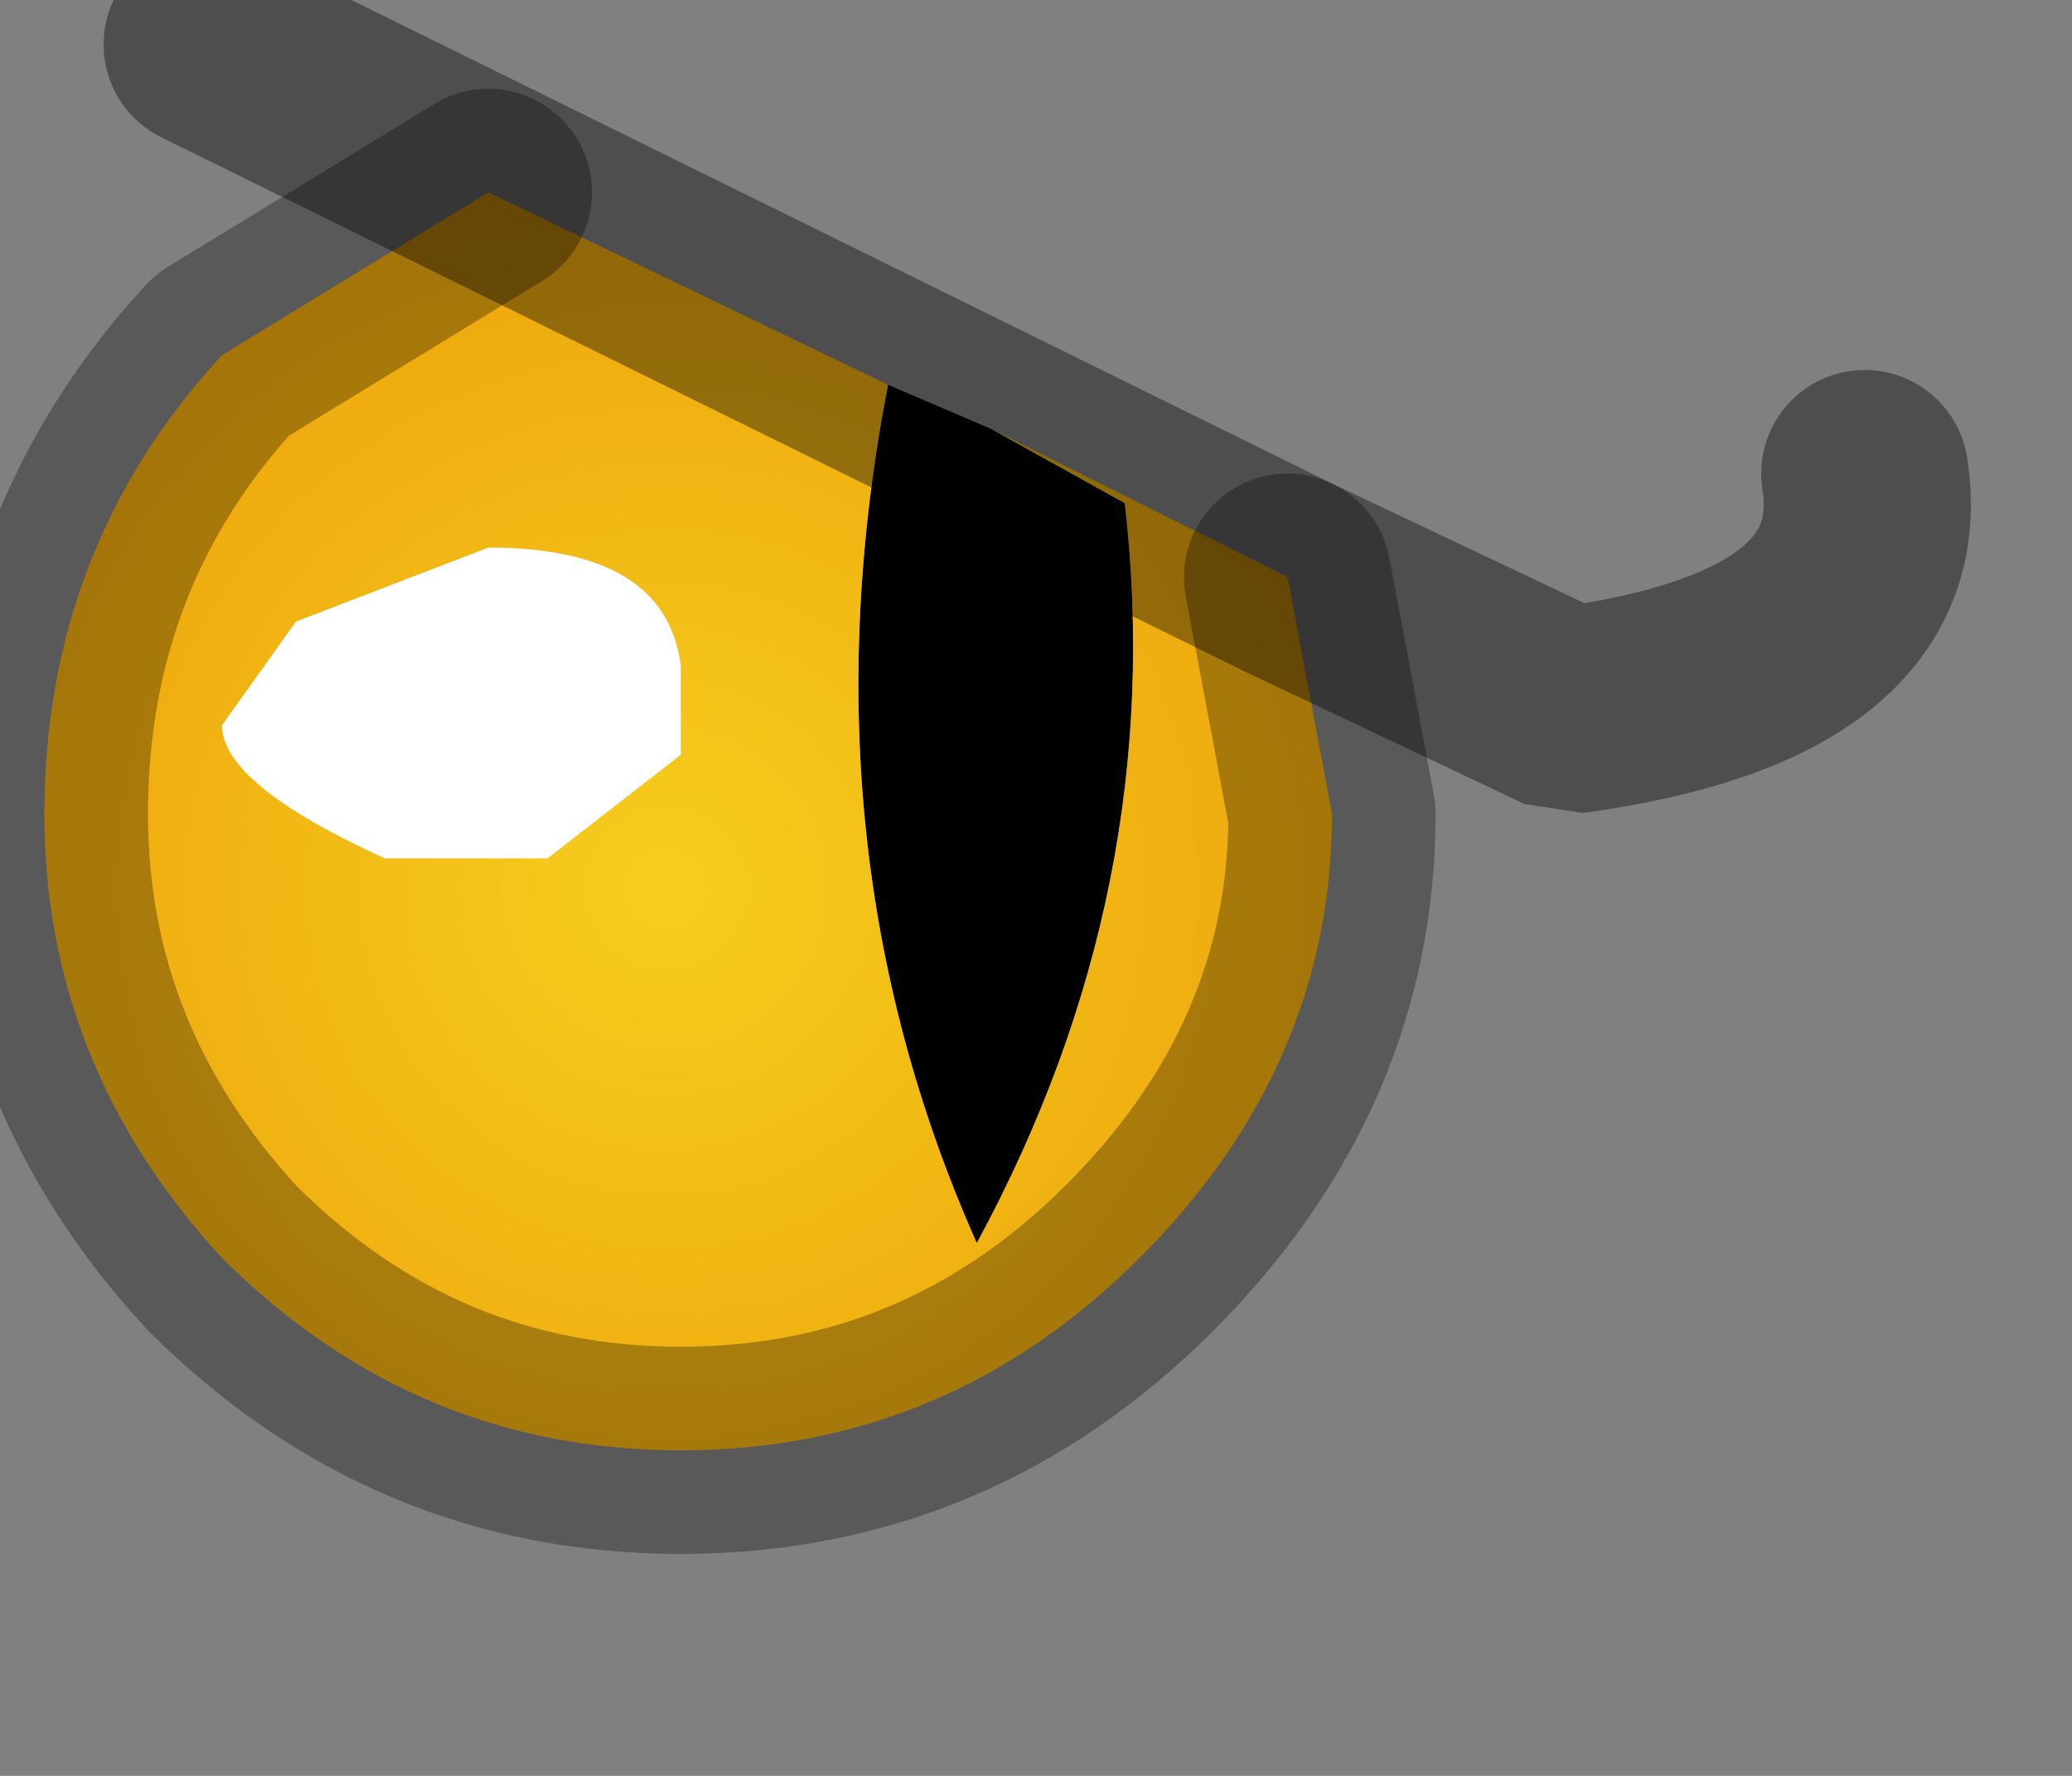 <?xml version="1.0" encoding="utf-8"?>
<svg version="1.1" id="Layer_1"
xmlns="http://www.w3.org/2000/svg"
xmlns:xlink="http://www.w3.org/1999/xlink"
width="7px" height="6px"
xml:space="preserve">
<rect width="100%" height="100%" fill="#808080" stroke="none"/>
<g id="PathID_5187" transform="matrix(1, 0, 0, 1, 2.3, 2.75)">
<path style="fill:#000000;fill-opacity:1" d="M1.5 -1.05Q1.65 0.25 1 1.45Q0.4 0.1 0.7 -1.45L1.05 -1.3L1.5 -1.05" />
<radialGradient
id="RadialGradID_1278" gradientUnits="userSpaceOnUse" gradientTransform="matrix(0.004, 0, 0, 0.004, -0.05, 0.25)" spreadMethod ="pad" cx="0" cy="0" r="819.2" fx="0" fy="0" >
<stop  offset="0"  style="stop-color:#F6CE1E;stop-opacity:1" />
<stop  offset="0.953"  style="stop-color:#EB9907;stop-opacity:1" />
</radialGradient>
<path style="fill:url(#RadialGradID_1278) " d="M1.05 -1.3L2.05 -0.8L2.2 0Q2.2 0.85 1.55 1.5Q0.9 2.15 0 2.15Q-0.9 2.15 -1.55 1.5Q-2.15 0.85 -2.15 0Q-2.15 -0.9 -1.55 -1.55L-0.65 -2.1L0.7 -1.45Q0.4 0.1 1 1.45Q1.65 0.25 1.5 -1.05L1.05 -1.3" />
<path style="fill:none;stroke-width:0.7;stroke-linecap:round;stroke-linejoin:bevel;stroke-miterlimit:3;stroke:#000000;stroke-opacity:0.388" d="M-1.6 -2.6L2.05 -0.8L3 -0.35Q4.1 -0.5 4 -1.15" />
<path style="fill:none;stroke-width:0.7;stroke-linecap:round;stroke-linejoin:round;stroke-miterlimit:3;stroke:#000000;stroke-opacity:0.302" d="M2.05 -0.8L2.2 0Q2.2 0.85 1.55 1.5Q0.9 2.15 0 2.15Q-0.9 2.15 -1.55 1.5Q-2.15 0.85 -2.15 0Q-2.15 -0.9 -1.55 -1.55L-0.65 -2.1" />
</g>
<g id="PathID_5188" transform="matrix(1, 0, 0, 1, 2.3, 2.75)">
<path style="fill:#FFFFFF;fill-opacity:1" d="M0 -0.2L-0.45 0.15L-1 0.15Q-1.55 -0.1 -1.55 -0.3L-1.3 -0.65L-0.65 -0.9Q-0.05 -0.9 0 -0.5L0 -0.2" />
</g>
</svg>
